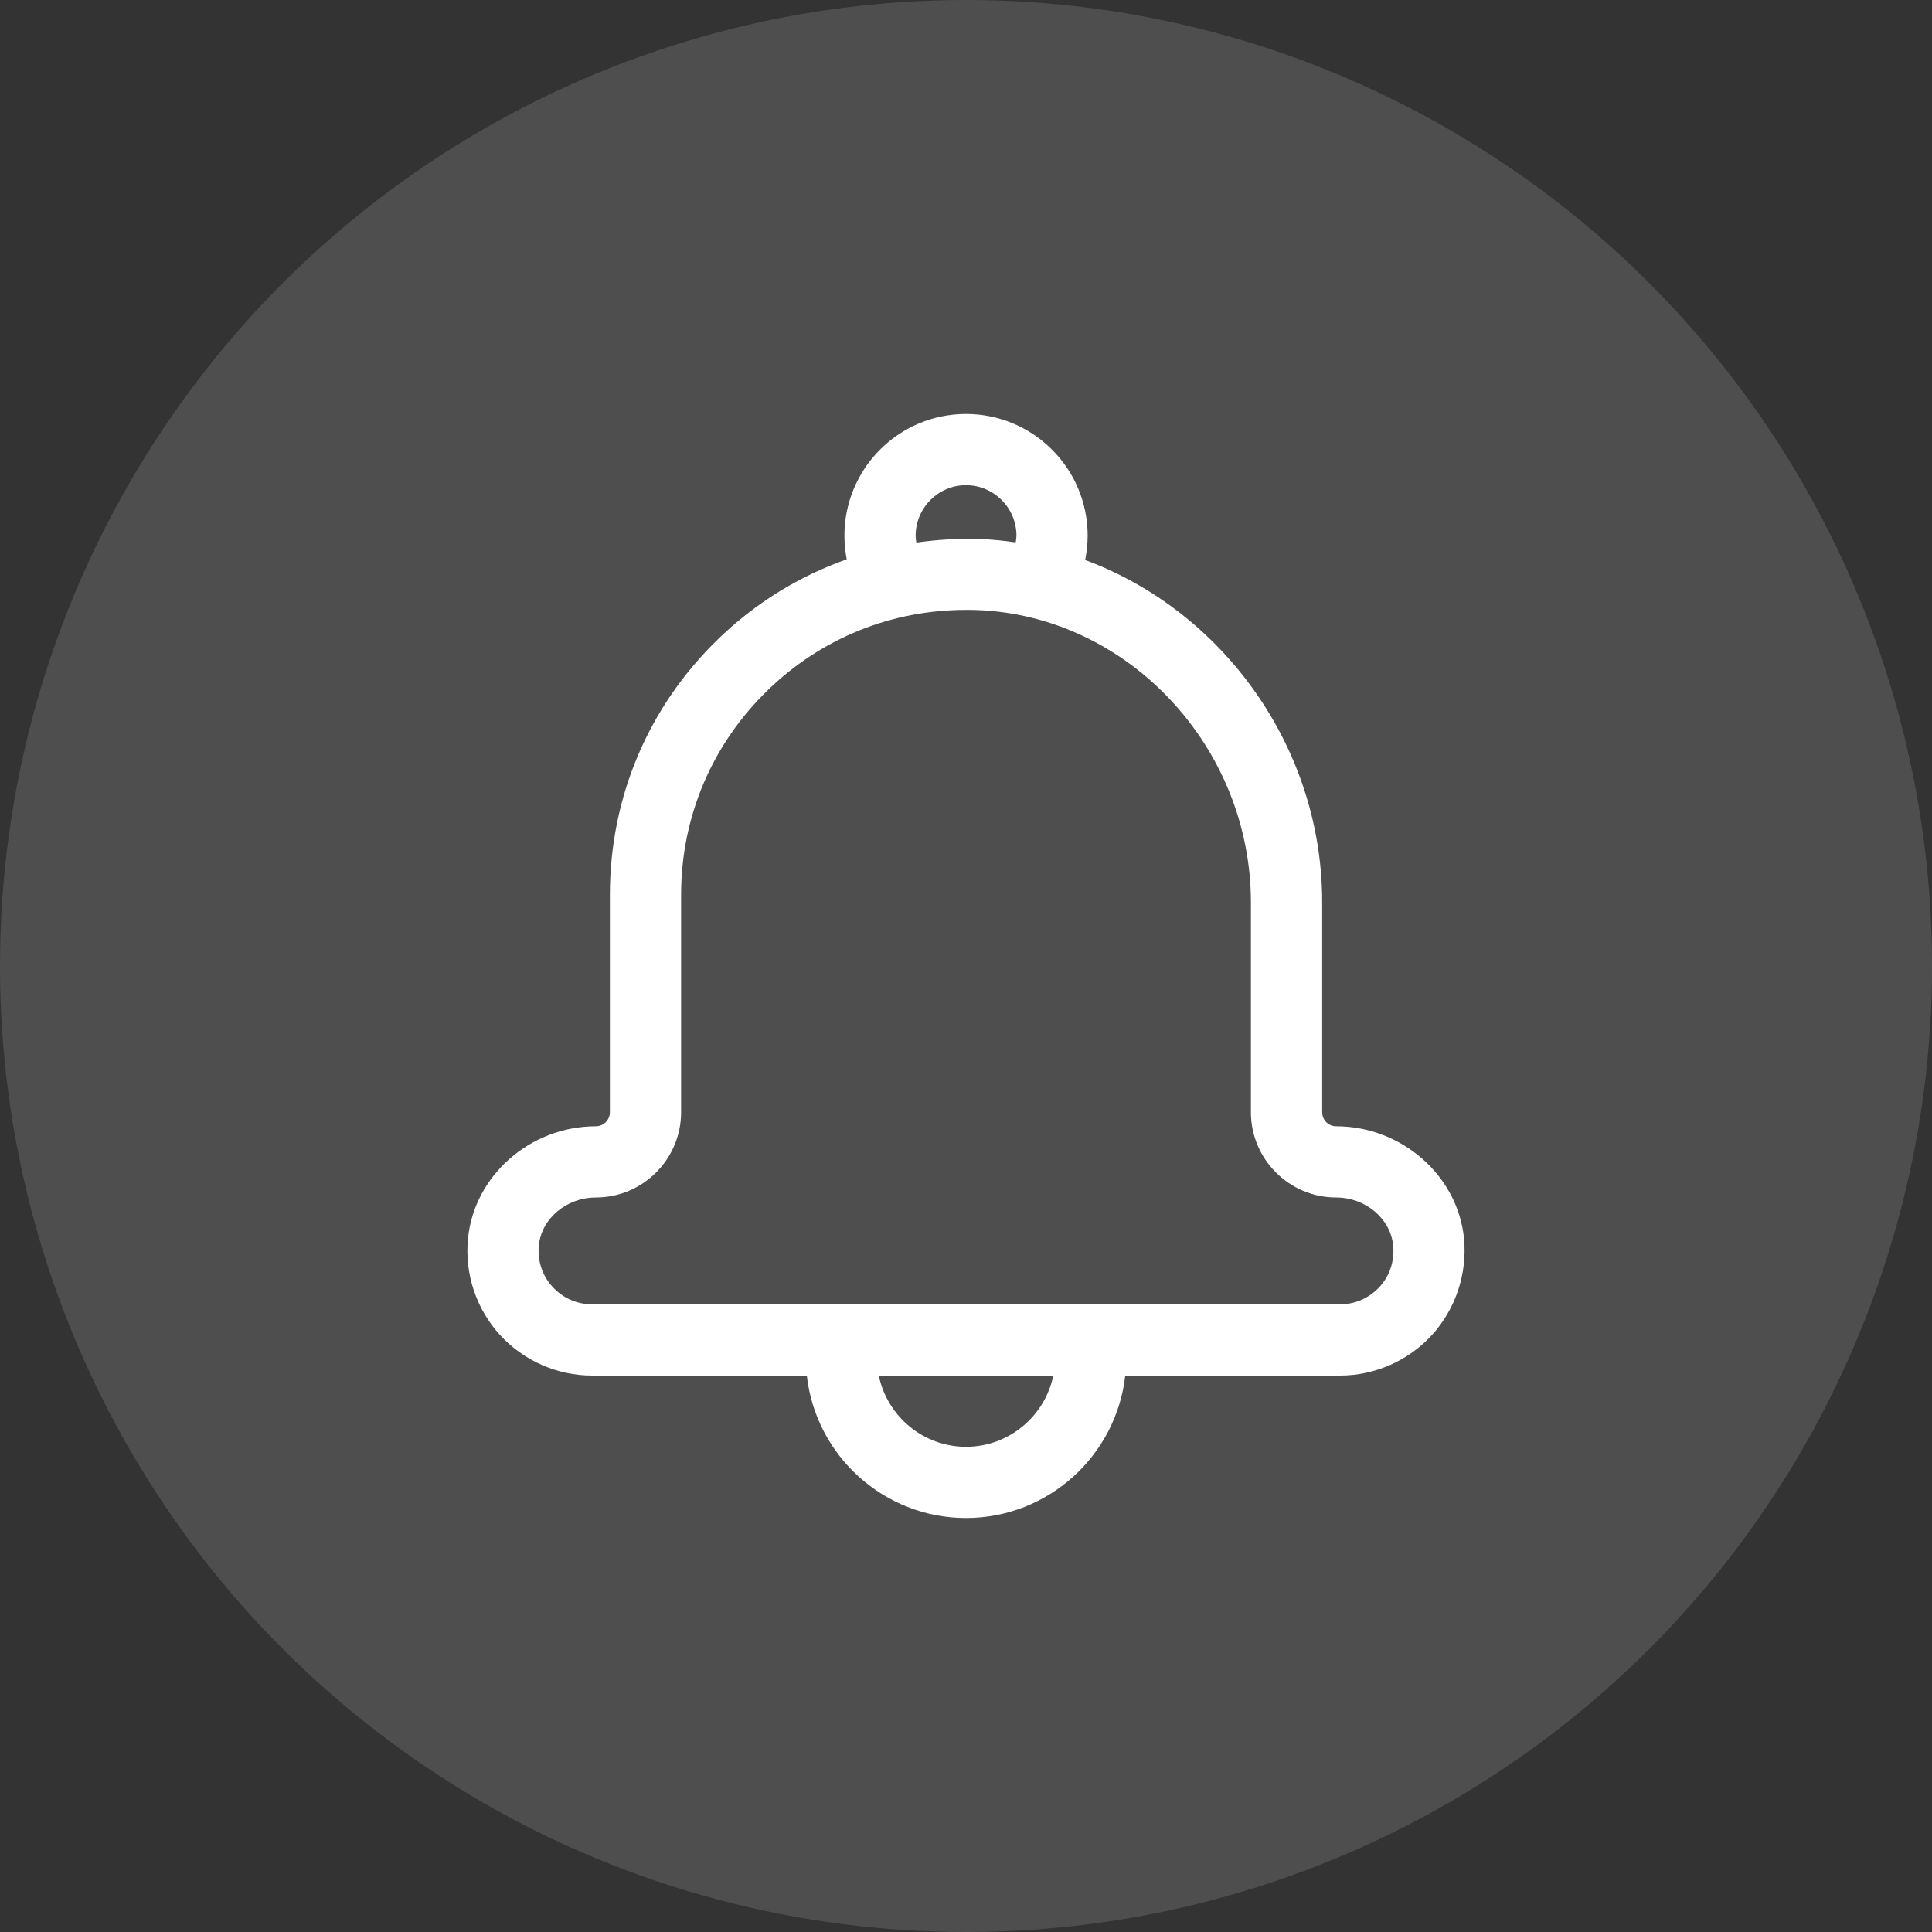 <svg width="28" height="28" viewBox="0 0 28 28" fill="none" xmlns="http://www.w3.org/2000/svg">
<rect x="0" y="0" width="28" height="28" fill="#333333" stroke="none"/>
<circle opacity="0.15" cx="14" cy="14" r="14" fill="#EEEEEE"/>
<g clip-path="url(#clip0_2421_5457)">
<path d="M19.162 16.119V13.079C19.162 10.821 17.716 8.852 15.727 8.116C15.75 8 15.763 7.881 15.763 7.763C15.763 6.79 14.973 6 14 6C13.027 6 12.238 6.79 12.238 7.763C12.238 7.879 12.251 7.995 12.271 8.106C11.588 8.348 10.955 8.733 10.416 9.254C9.399 10.235 8.839 11.553 8.839 12.968V16.119C8.839 16.23 8.749 16.323 8.635 16.323C7.683 16.323 6.87 17.04 6.782 17.954C6.733 18.462 6.901 18.968 7.244 19.345C7.585 19.719 8.073 19.936 8.581 19.936H11.693C11.822 21.094 12.808 22 14 22C15.193 22 16.178 21.094 16.308 19.936H19.42C19.928 19.936 20.416 19.719 20.756 19.345C21.097 18.968 21.265 18.462 21.218 17.954C21.131 17.04 20.315 16.323 19.366 16.323C19.252 16.323 19.162 16.232 19.162 16.119ZM14 7.032C14.403 7.032 14.731 7.36 14.731 7.763C14.731 7.796 14.726 7.827 14.72 7.861C14.545 7.835 14.367 7.817 14.189 7.812C13.882 7.801 13.58 7.822 13.28 7.863C13.275 7.83 13.27 7.799 13.27 7.765C13.27 7.36 13.598 7.032 14 7.032ZM14 20.968C13.379 20.968 12.857 20.524 12.736 19.936H15.265C15.144 20.524 14.622 20.968 14 20.968ZM20.191 18.052C20.212 18.274 20.142 18.488 19.995 18.65C19.843 18.813 19.642 18.903 19.42 18.903H8.581C8.359 18.903 8.158 18.813 8.008 18.65C7.858 18.488 7.789 18.273 7.809 18.052C7.846 17.662 8.209 17.355 8.635 17.355C9.317 17.355 9.871 16.8 9.871 16.119V12.968C9.871 11.837 10.32 10.782 11.133 9.997C11.91 9.246 12.922 8.839 14 8.839C14.052 8.839 14.101 8.839 14.153 8.841C16.344 8.919 18.129 10.821 18.129 13.079V16.119C18.129 16.8 18.684 17.355 19.366 17.355C19.791 17.355 20.153 17.662 20.191 18.052Z" fill="white"/>
</g>
<defs>
<clipPath id="clip0_2421_5457">
<rect width="16" height="16" fill="white" transform="translate(6 6)"/>
</clipPath>
</defs>
</svg>
